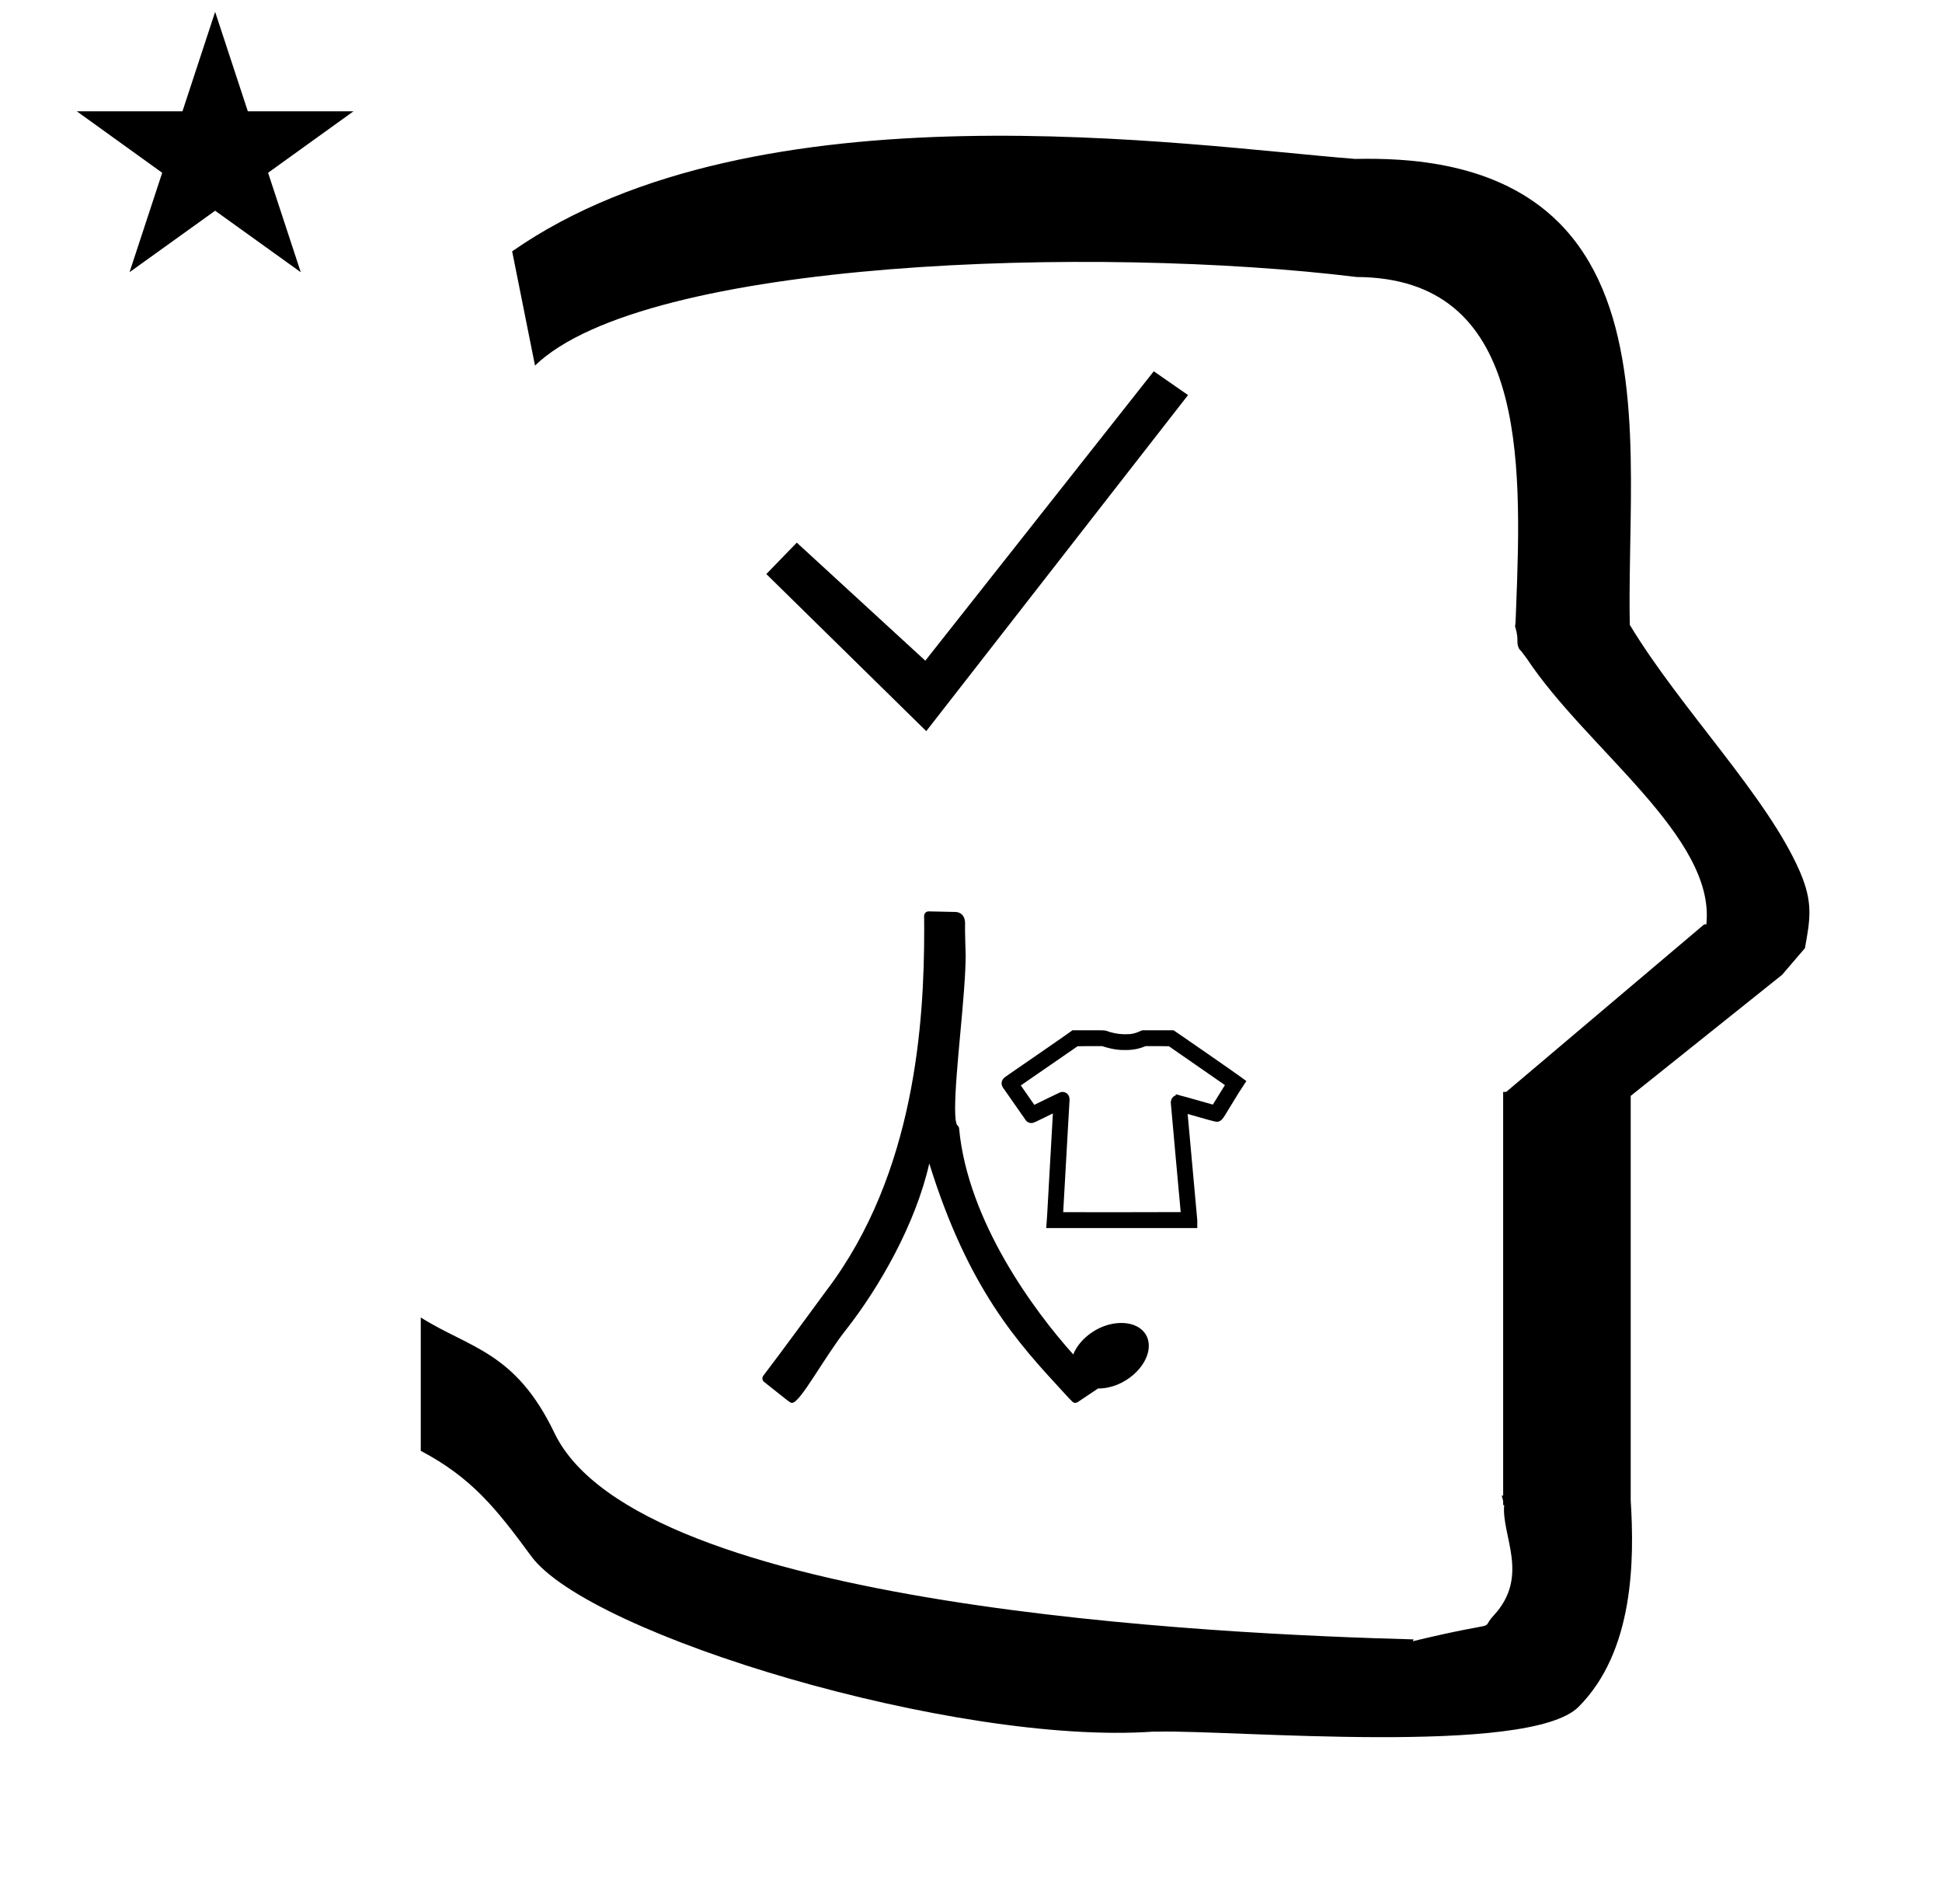 <?xml version="1.0" standalone="no"?>
<!DOCTYPE svg PUBLIC "-//W3C//DTD SVG 1.1//EN" "http://www.w3.org/Graphics/SVG/1.1/DTD/svg11.dtd" >
<svg xmlns="http://www.w3.org/2000/svg" xmlns:xlink="http://www.w3.org/1999/xlink" version="1.1" viewBox="-10 0 1020 1000">
  <g transform="matrix(1 0 0 -1 0 800)">
   <path fill="currentColor"
d="M30.324 741.553h55.515l17.161 52.226l17.16 -52.226h55.516l-44.867 -32.296l17.161 -52.225l-44.97 32.296l-44.971 -32.296l17.161 52.225zM271 608l-12 60c128.725 89.788 355.203 55.363 442.457 48.56
c0 -0.011 0.001 -0.021 0.001 -0.032c27.446 0.582 75.186 -1.321 107.268 -33.403c40.14 -40.14 38.615 -108.841 37.525 -169.365c-0.396 -21.926 -0.434 -33.24 -0.222 -41.946
c26.379 -43.828 72.168 -89.959 89.325 -129.607c6.951 -16.064 5.492 -24.764 2.646 -40.205l-12 -14l-79.501 -63.577v-212.431c1.939 -31.087 1.824 -79.241 -27.416 -108.48c-26.032 -26.032 -182.507 -12.02 -220.584 -13.005
l-2.901 0.013c-103.732 -7.3 -296.108 50.602 -326.603 92.172c-18.506 25.227 -31.401 41.253 -57.995 55.309v70.037c25.817 -16.263 49.624 -17.807 70.19 -60.636c44.219 -92.082 349.455 -105.734 451.309 -108.438l-0.499 -0.963
c50 12 34.151 4.481 42.535 13.536c19.177 20.712 3.979 41.969 5.508 57.965h-0.542v2.149c-0.254 0.99 -0.501 1.941 -0.738 2.849h0.738v207.174v3.487v1.339h1.582l104 88h1.133
c4.983 45.895 -62.838 92.129 -94.216 139.501l-3 4l-1 1c-2.021 3.992 0.044 4.025 -2.084 11.56c-0.037 0.131 -0.189 0.247 -0.175 0.367l0.259 2.072l0.064 1.499
c0.01 0.227 0.15 3.896 0.242 6.244c3.114 79.152 5.197 173.389 -83.815 173.771c-136.35 16.746 -373.536 9.534 -431.49 -46.514zM543.003 215.216c-10.149 -5.004 -10.258 -5.048 -11.32 -5.048
c-0.628 0 -1.883 0.165 -2.834 1.344c-0.124 0.153 -10.9 15.631 -11.303 16.181c-0.656 0.896 -1.469 1.847 -1.469 3.349c0 2.076 1.367 3.008 3.919 4.745c13.721 9.444 31.162 21.479 33.313 23.105h8.864
c1.417 0 2.594 0.002 3.58 0.002c4.082 0 4.915 -0.049 6.102 -0.55l0.099 -0.037c0.728 -0.269 4.368 -1.501 8.91 -1.501h0.459c3.004 0 4.645 0.269 8.653 2.086h16.436
c0.384 -0.264 31.719 -21.794 38.221 -26.666c-3.099 -4.679 -4.556 -6.939 -8.724 -13.848c-1.963 -3.253 -3.147 -5.369 -4.214 -6.436c-1.114 -1.114 -2.362 -1.13 -2.598 -1.13
c-0.879 0 -6.38 1.551 -15.302 4.121c5.051 -55.666 5.051 -55.666 5.051 -55.776v-4.157h-79.347c0.485 6.315 0.485 6.315 0.882 13.663c0.001 0 0.795 14.196 0.795 14.196l0.797 13.947
c0 0.002 0.698 12.471 1.029 18.409zM610.136 163.396c-0.05 0.575 -5.192 56.748 -5.192 57.407c0 2.018 1.115 3.431 2.621 3.895v0.573c0.757 -0.193 1.514 -0.387 2.272 -0.581l-0.012 -0.04
c3.312 -0.789 12.682 -3.575 17.205 -4.796l6.335 10.248c-0.867 0.601 -1.832 1.267 -2.688 1.854c-14.425 10.021 -14.425 10.021 -26.727 18.544c-0.78 0.026 -2.562 0.069 -5.933 0.069
c-2.074 0 -4.147 0.001 -6.221 0.001c-2.855 -1.087 -5.659 -2.06 -10.549 -2.06c-3.075 0 -6.03 0.05 -12.463 2.06h-6.567c-3.138 0 -5.253 -0.043 -6.236 -0.078
c-3.871 -2.625 -24.128 -16.632 -29.818 -20.572c1.547 -2.212 3.637 -5.227 7.084 -10.2c3.404 1.659 11.609 5.677 13.282 6.432c0.467 0.293 1.323 0.354 1.518 0.354
c0.025 0 0.035 -0.006 0.035 -0.006c2.054 0 3.692 -1.555 3.692 -4.082c0 -0.092 -0.293 -4.819 -0.531 -9.175l-2.821 -49.88c5.119 -0.028 14.901 -0.041 25.359 -0.041zM496.86 311.324
c0 -2.259 0.338 -12.861 0.338 -12.992c0 -20.269 -5.543 -60.998 -5.543 -80.422c0 -4.437 0.304 -7.575 1.045 -8.822c0.148 -0.099 0.947 -0.642 1.049 -1.751c4.555 -48.96 39.724 -96.205 59.948 -118.696
c3.511 8.765 14.159 16.52 25.258 16.52c8.518 0 14.429 -4.743 14.429 -11.964c0 -10.857 -12.898 -22.45 -26.467 -22.45c-0.064 0 -0.131 0.001 -0.195 0.001c-1.321 -0.921 -4.237 -2.864 -10.672 -7.154
c-0.396 -0.264 -0.853 -0.396 -1.31 -0.396c-1.062 0 -1.062 0 -6.404 5.825c-23.721 25.681 -49.735 53.95 -70.252 119.904c-7.161 -31.797 -26.342 -65.247 -43.764 -87.372c-11.638 -14.779 -24.016 -38.357 -28.297 -38.357
c-0.821 0 -0.821 0 -6.335 4.363c-5.136 4.064 -8.38 6.62 -8.554 6.795c-0.461 0.46 -0.692 1.065 -0.692 1.67c0 0.509 0.163 1.017 0.49 1.441c7.689 9.968 32.702 44.16 33.038 44.602
c47.036 61.786 51.448 142.229 51.448 189.43c0 2.585 -0.014 5.071 -0.034 7.47c0 1.306 1.058 2.361 2.361 2.361c0.026 0 0.026 0 14.062 -0.31c2.14 -0.047 5.089 -1.298 5.089 -6.11
c0 -0.316 -0.037 -1.512 -0.037 -3.586zM476.5 416l-84 82.5l16 16.5l67.5 -62l120 152l18 -12.5z" />
  </g>

</svg>
